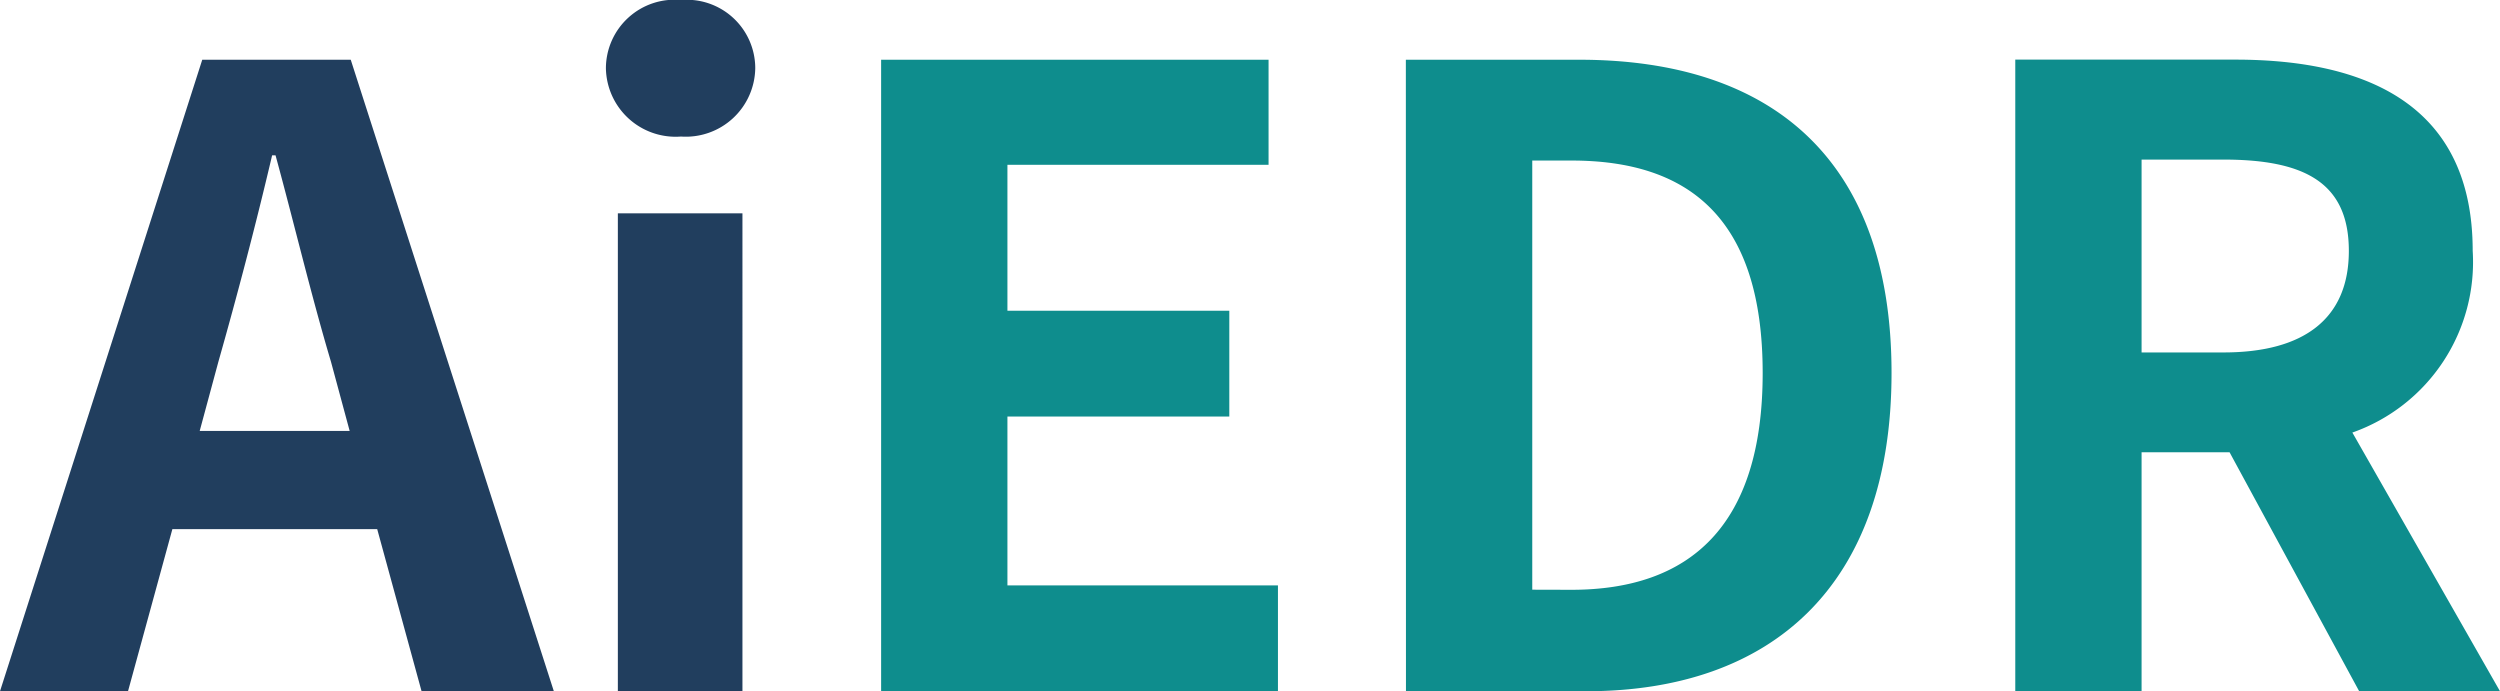 <svg xmlns="http://www.w3.org/2000/svg" width="93.744" height="25.92" viewBox="0 0 93.744 25.92"><defs><style>.a{fill:#0e8d8d;}.b{fill:#213e5e;}</style></defs><g transform="translate(-95.872 -25.08)"><path class="a" d="M2.912,0h14.88V-3.968H7.648V-10.3h8.32v-3.968H7.648v-5.472H17.44V-23.68H2.912Zm19.68,0h6.752C36.32,0,40.8-3.968,40.8-11.936c0-8-4.48-11.744-11.712-11.744h-6.5Zm4.736-3.808V-19.9H28.8c4.416,0,7.168,2.176,7.168,7.968,0,5.76-2.752,8.128-7.168,8.128ZM50.176-19.936h3.072c3.04,0,4.7.864,4.7,3.424,0,2.528-1.664,3.808-4.7,3.808H50.176ZM63.616,0,58.08-9.7a6.779,6.779,0,0,0,4.512-6.816c0-5.44-3.936-7.168-8.9-7.168H45.44V0h4.736V-8.96h3.3L58.336,0Z" transform="translate(126 51)"/><path class="b" d="M7.36-9.76l.7-2.592c.7-2.464,1.408-5.152,2.016-7.744h.128c.7,2.56,1.344,5.28,2.08,7.744l.7,2.592ZM15.68,0h4.96L13.024-23.68H7.456L-.128,0h4.8L6.336-6.08h7.68Zm7.36,0h4.672V-17.92H23.04Zm2.368-20.8a2.605,2.605,0,0,0,2.784-2.56,2.568,2.568,0,0,0-2.784-2.56,2.578,2.578,0,0,0-2.816,2.56A2.615,2.615,0,0,0,25.408-20.8Z" transform="translate(96 51)"/></g></svg>